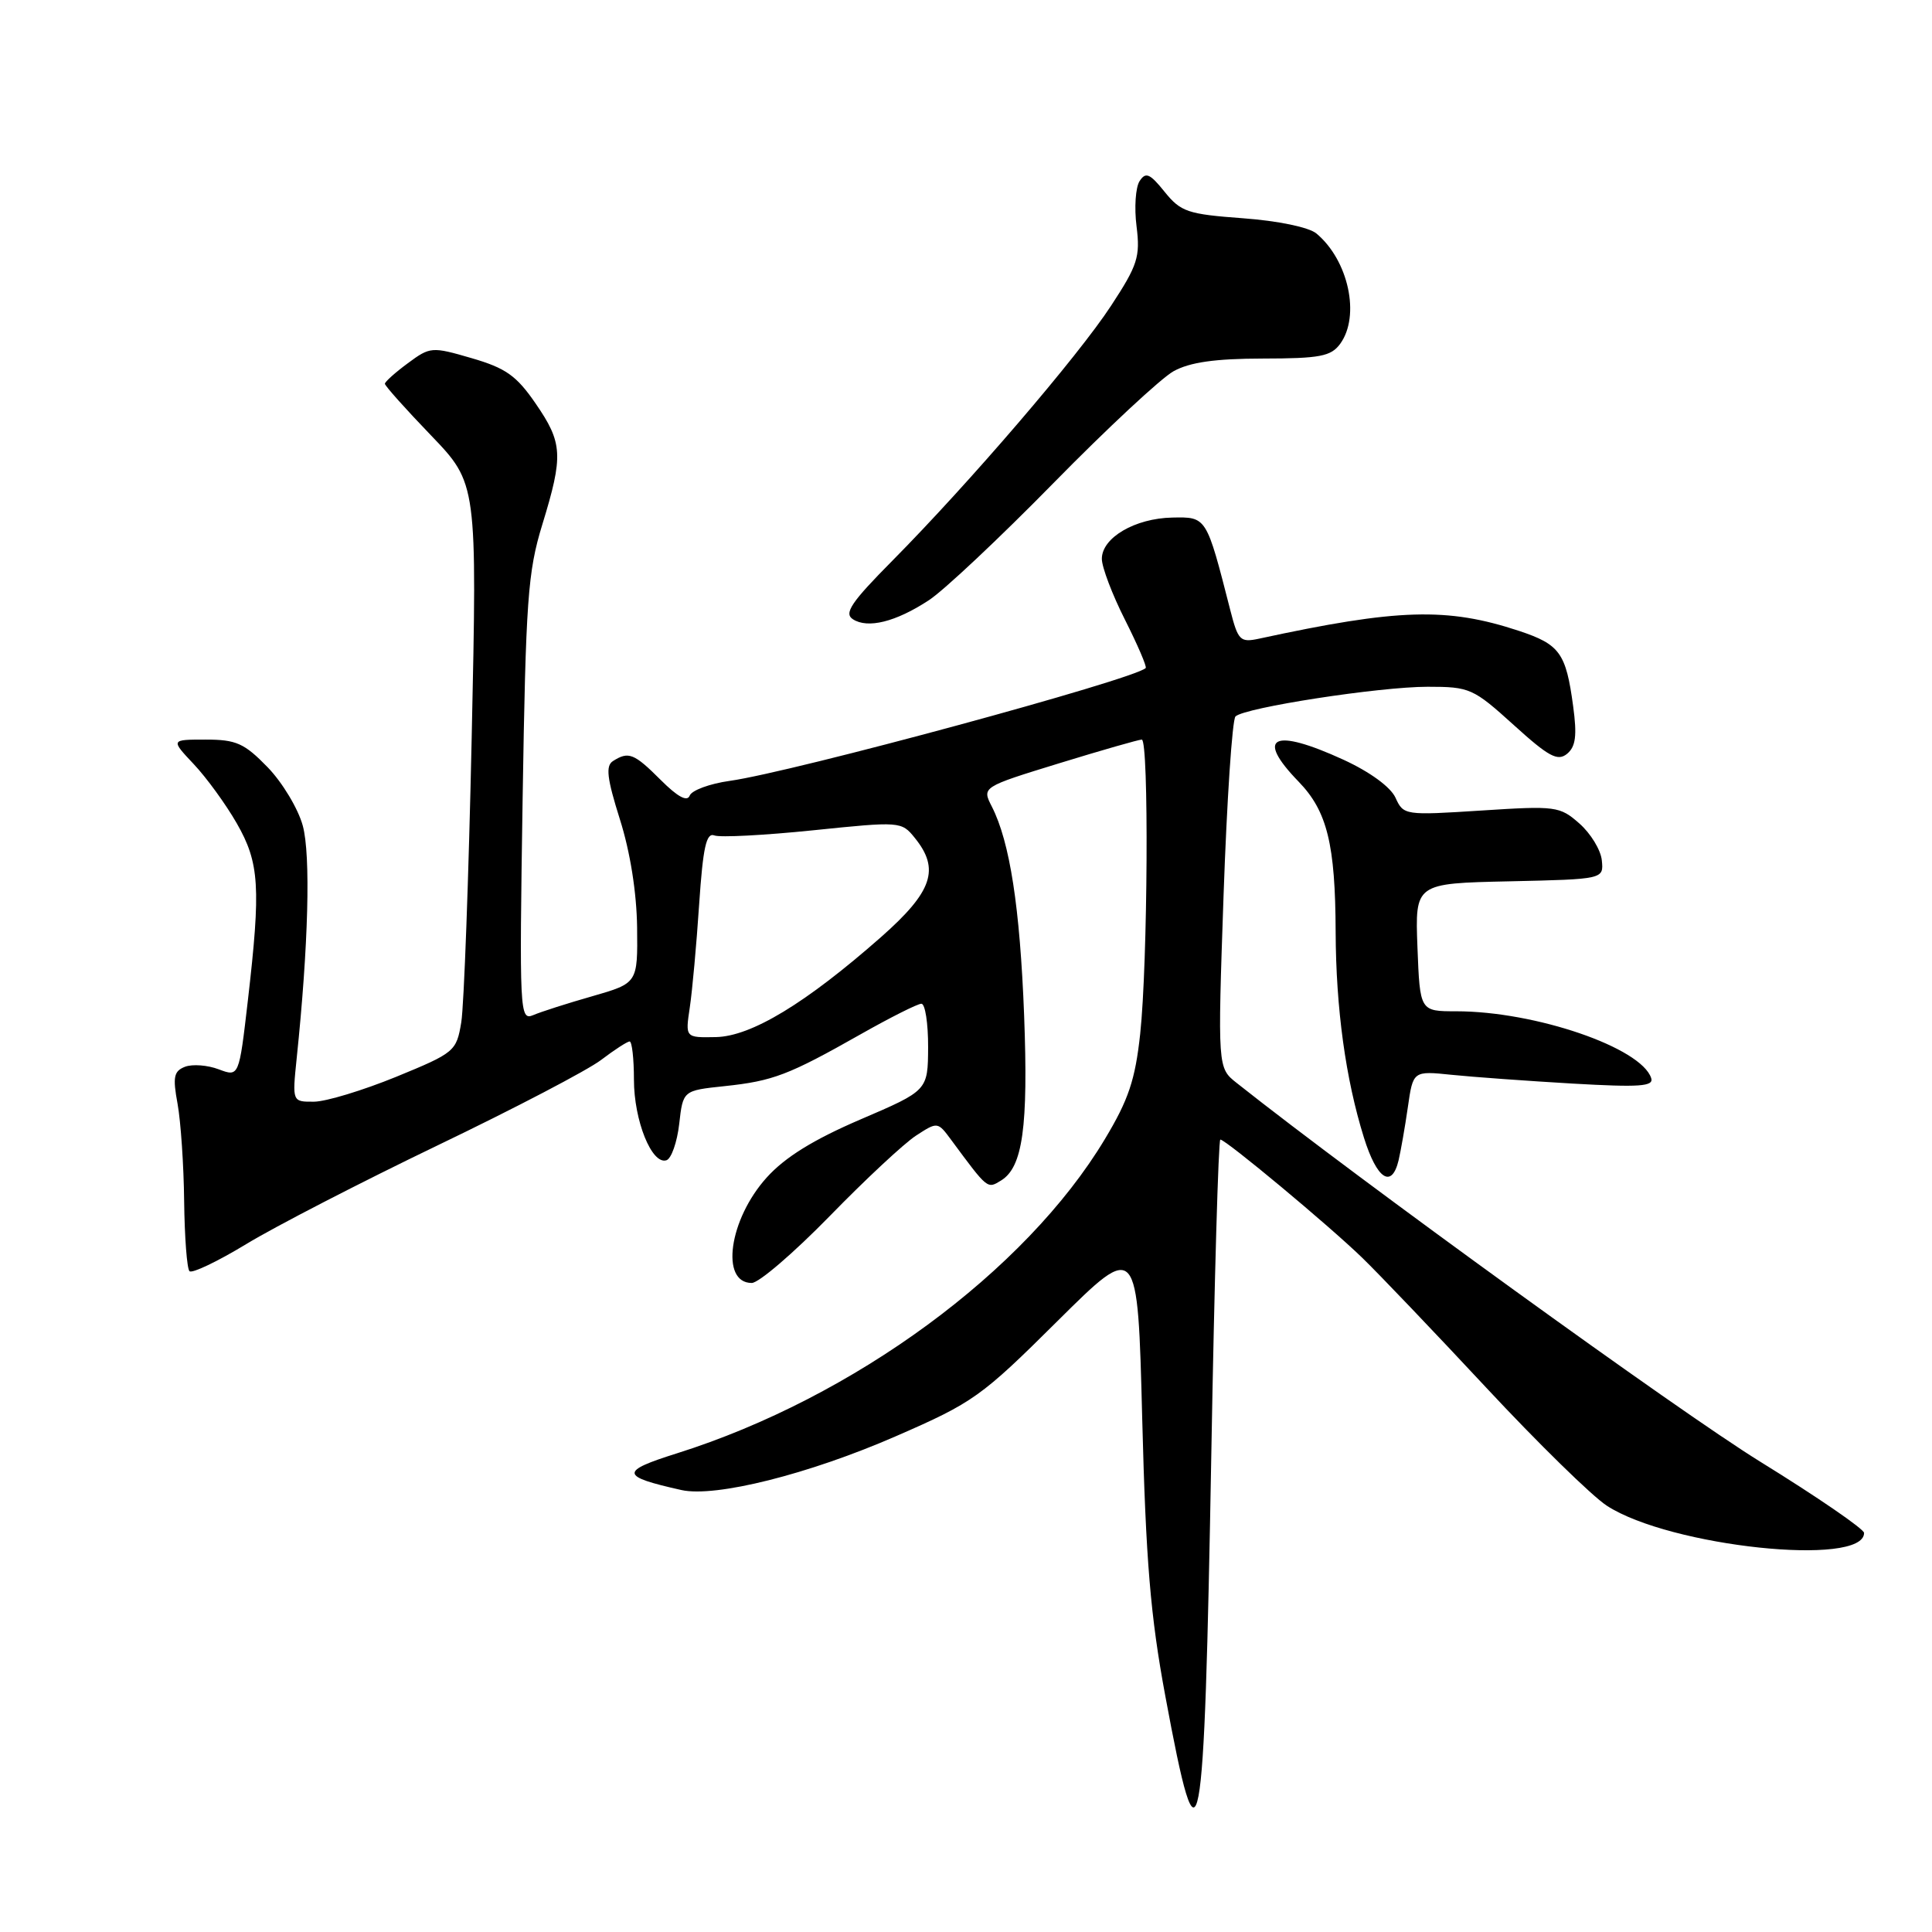 <?xml version="1.0" encoding="UTF-8" standalone="no"?>
<!DOCTYPE svg PUBLIC "-//W3C//DTD SVG 1.1//EN" "http://www.w3.org/Graphics/SVG/1.1/DTD/svg11.dtd" >
<svg xmlns="http://www.w3.org/2000/svg" xmlns:xlink="http://www.w3.org/1999/xlink" version="1.1" viewBox="0 0 256 256">
 <g >
 <path fill="currentColor"
d=" M 160.51 192.45 C 160.91 169.65 161.45 151.00 161.70 151.00 C 162.42 151.00 176.09 162.38 180.50 166.66 C 182.70 168.79 190.09 176.53 196.92 183.86 C 203.75 191.19 210.95 198.24 212.92 199.52 C 221.28 204.95 247.00 207.66 247.00 203.12 C 247.00 202.61 240.80 198.35 233.22 193.67 C 222.47 187.03 180.22 156.46 163.87 143.50 C 161.34 141.50 161.34 141.50 162.13 118.59 C 162.57 105.99 163.28 95.34 163.71 94.93 C 164.96 93.75 182.78 91.00 189.17 91.00 C 194.75 91.00 195.20 91.20 200.57 96.06 C 205.21 100.27 206.40 100.91 207.65 99.88 C 208.79 98.93 208.98 97.47 208.45 93.57 C 207.50 86.52 206.69 85.39 201.26 83.59 C 191.75 80.45 185.25 80.64 166.82 84.63 C 164.34 85.16 164.05 84.88 163.02 80.85 C 159.84 68.41 159.90 68.49 155.33 68.58 C 150.39 68.68 146.00 71.25 146.00 74.05 C 146.00 75.15 147.38 78.79 149.07 82.13 C 150.75 85.47 151.99 88.35 151.81 88.52 C 150.30 90.03 105.03 102.31 96.69 103.47 C 94.05 103.84 91.66 104.72 91.39 105.42 C 91.06 106.28 89.79 105.59 87.55 103.35 C 84.02 99.82 83.29 99.53 81.23 100.84 C 80.23 101.47 80.42 103.11 82.14 108.57 C 83.51 112.89 84.36 118.28 84.42 122.89 C 84.50 130.27 84.50 130.27 78.50 132.00 C 75.20 132.94 71.67 134.07 70.65 134.51 C 68.86 135.26 68.81 134.22 69.25 105.90 C 69.67 79.48 69.93 75.79 71.86 69.50 C 74.67 60.34 74.57 58.69 70.96 53.45 C 68.44 49.78 67.01 48.77 62.50 47.46 C 57.22 45.92 57.00 45.94 54.04 48.13 C 52.37 49.36 51.00 50.59 51.00 50.85 C 51.00 51.12 53.75 54.20 57.12 57.70 C 63.23 64.07 63.23 64.07 62.50 97.78 C 62.10 116.33 61.48 133.28 61.12 135.46 C 60.48 139.31 60.25 139.50 52.48 142.69 C 48.09 144.48 43.20 145.97 41.61 145.98 C 38.72 146.00 38.72 146.00 39.31 140.25 C 40.87 125.30 41.18 113.30 40.12 109.41 C 39.51 107.16 37.41 103.67 35.46 101.66 C 32.37 98.48 31.29 98.00 27.26 98.00 C 22.61 98.00 22.61 98.00 25.67 101.25 C 27.36 103.04 29.92 106.56 31.37 109.09 C 34.38 114.34 34.58 117.55 32.84 132.60 C 31.67 142.70 31.67 142.70 28.98 141.69 C 27.51 141.13 25.50 140.98 24.52 141.35 C 23.03 141.93 22.87 142.70 23.53 146.27 C 23.95 148.59 24.35 154.40 24.40 159.16 C 24.46 163.93 24.77 168.10 25.11 168.44 C 25.44 168.77 28.82 167.16 32.61 164.86 C 36.40 162.55 47.82 156.66 57.98 151.77 C 68.14 146.89 77.90 141.79 79.66 140.44 C 81.42 139.10 83.12 138.00 83.43 138.00 C 83.74 138.00 84.00 140.27 84.00 143.05 C 84.00 148.49 86.37 154.37 88.31 153.74 C 88.96 153.52 89.72 151.35 90.00 148.92 C 90.50 144.50 90.50 144.50 96.00 143.92 C 102.43 143.24 104.48 142.46 114.05 137.04 C 117.97 134.82 121.59 133.00 122.09 133.00 C 122.59 133.00 122.99 135.59 122.98 138.75 C 122.95 144.50 122.95 144.50 114.02 148.33 C 107.78 151.01 104.03 153.33 101.60 156.02 C 96.60 161.55 95.40 170.00 99.61 170.00 C 100.54 170.00 105.16 166.03 109.90 161.18 C 114.63 156.32 119.79 151.51 121.37 150.48 C 124.23 148.62 124.25 148.62 126.05 151.06 C 130.92 157.64 130.81 157.55 132.65 156.42 C 135.52 154.66 136.26 149.33 135.70 134.50 C 135.15 120.23 133.81 111.56 131.43 106.89 C 130.10 104.29 130.10 104.29 140.34 101.14 C 145.97 99.41 150.90 98.00 151.29 98.00 C 152.25 98.00 152.09 127.63 151.08 137.00 C 150.42 143.09 149.54 145.72 146.40 150.94 C 135.88 168.47 113.11 185.19 89.71 192.57 C 82.08 194.97 82.16 195.62 90.30 197.44 C 94.81 198.44 107.19 195.34 118.75 190.29 C 128.96 185.84 130.03 185.08 140.12 175.05 C 150.75 164.50 150.75 164.50 151.35 188.00 C 151.83 206.81 152.44 214.14 154.41 224.73 C 158.97 249.30 159.55 246.22 160.51 192.45 Z  M 185.32 153.75 C 185.61 152.51 186.17 149.34 186.55 146.69 C 187.24 141.89 187.24 141.89 192.37 142.42 C 195.19 142.71 202.39 143.23 208.37 143.58 C 217.27 144.09 219.16 143.96 218.79 142.85 C 217.46 138.81 203.43 134.00 192.95 134.00 C 188.15 134.00 188.15 134.00 187.82 125.53 C 187.50 117.05 187.50 117.05 200.00 116.78 C 212.50 116.50 212.50 116.50 212.25 114.00 C 212.11 112.62 210.77 110.43 209.28 109.12 C 206.68 106.83 206.17 106.76 196.28 107.40 C 186.14 108.05 185.97 108.03 184.91 105.70 C 184.26 104.28 181.52 102.28 178.02 100.67 C 168.69 96.39 166.26 97.58 172.08 103.58 C 175.86 107.48 176.94 111.87 176.98 123.50 C 177.02 133.62 178.30 142.98 180.73 150.75 C 182.45 156.26 184.41 157.55 185.32 153.75 Z  M 123.07 79.54 C 125.04 78.26 132.46 71.28 139.57 64.03 C 146.68 56.78 153.85 50.11 155.50 49.19 C 157.66 48.00 160.98 47.52 167.33 47.51 C 174.91 47.50 176.36 47.22 177.58 45.56 C 180.28 41.86 178.68 34.47 174.42 30.93 C 173.42 30.11 169.34 29.26 164.69 28.92 C 157.38 28.38 156.47 28.08 154.32 25.42 C 152.36 22.98 151.81 22.75 151.00 24.00 C 150.47 24.82 150.28 27.52 150.60 30.00 C 151.10 34.03 150.75 35.13 147.23 40.50 C 142.84 47.22 128.45 63.98 118.25 74.29 C 112.78 79.81 111.80 81.27 113.01 82.05 C 114.98 83.33 118.69 82.41 123.07 79.54 Z  M 91.40 133.50 C 91.73 131.30 92.29 125.15 92.64 119.84 C 93.15 112.25 93.59 110.29 94.66 110.70 C 95.41 110.99 101.29 110.68 107.73 110.02 C 119.29 108.83 119.45 108.84 121.21 111.02 C 124.58 115.17 123.57 118.14 116.75 124.16 C 106.77 132.95 99.54 137.33 94.85 137.42 C 90.80 137.50 90.80 137.50 91.40 133.50 Z "/>
</g>
</svg>